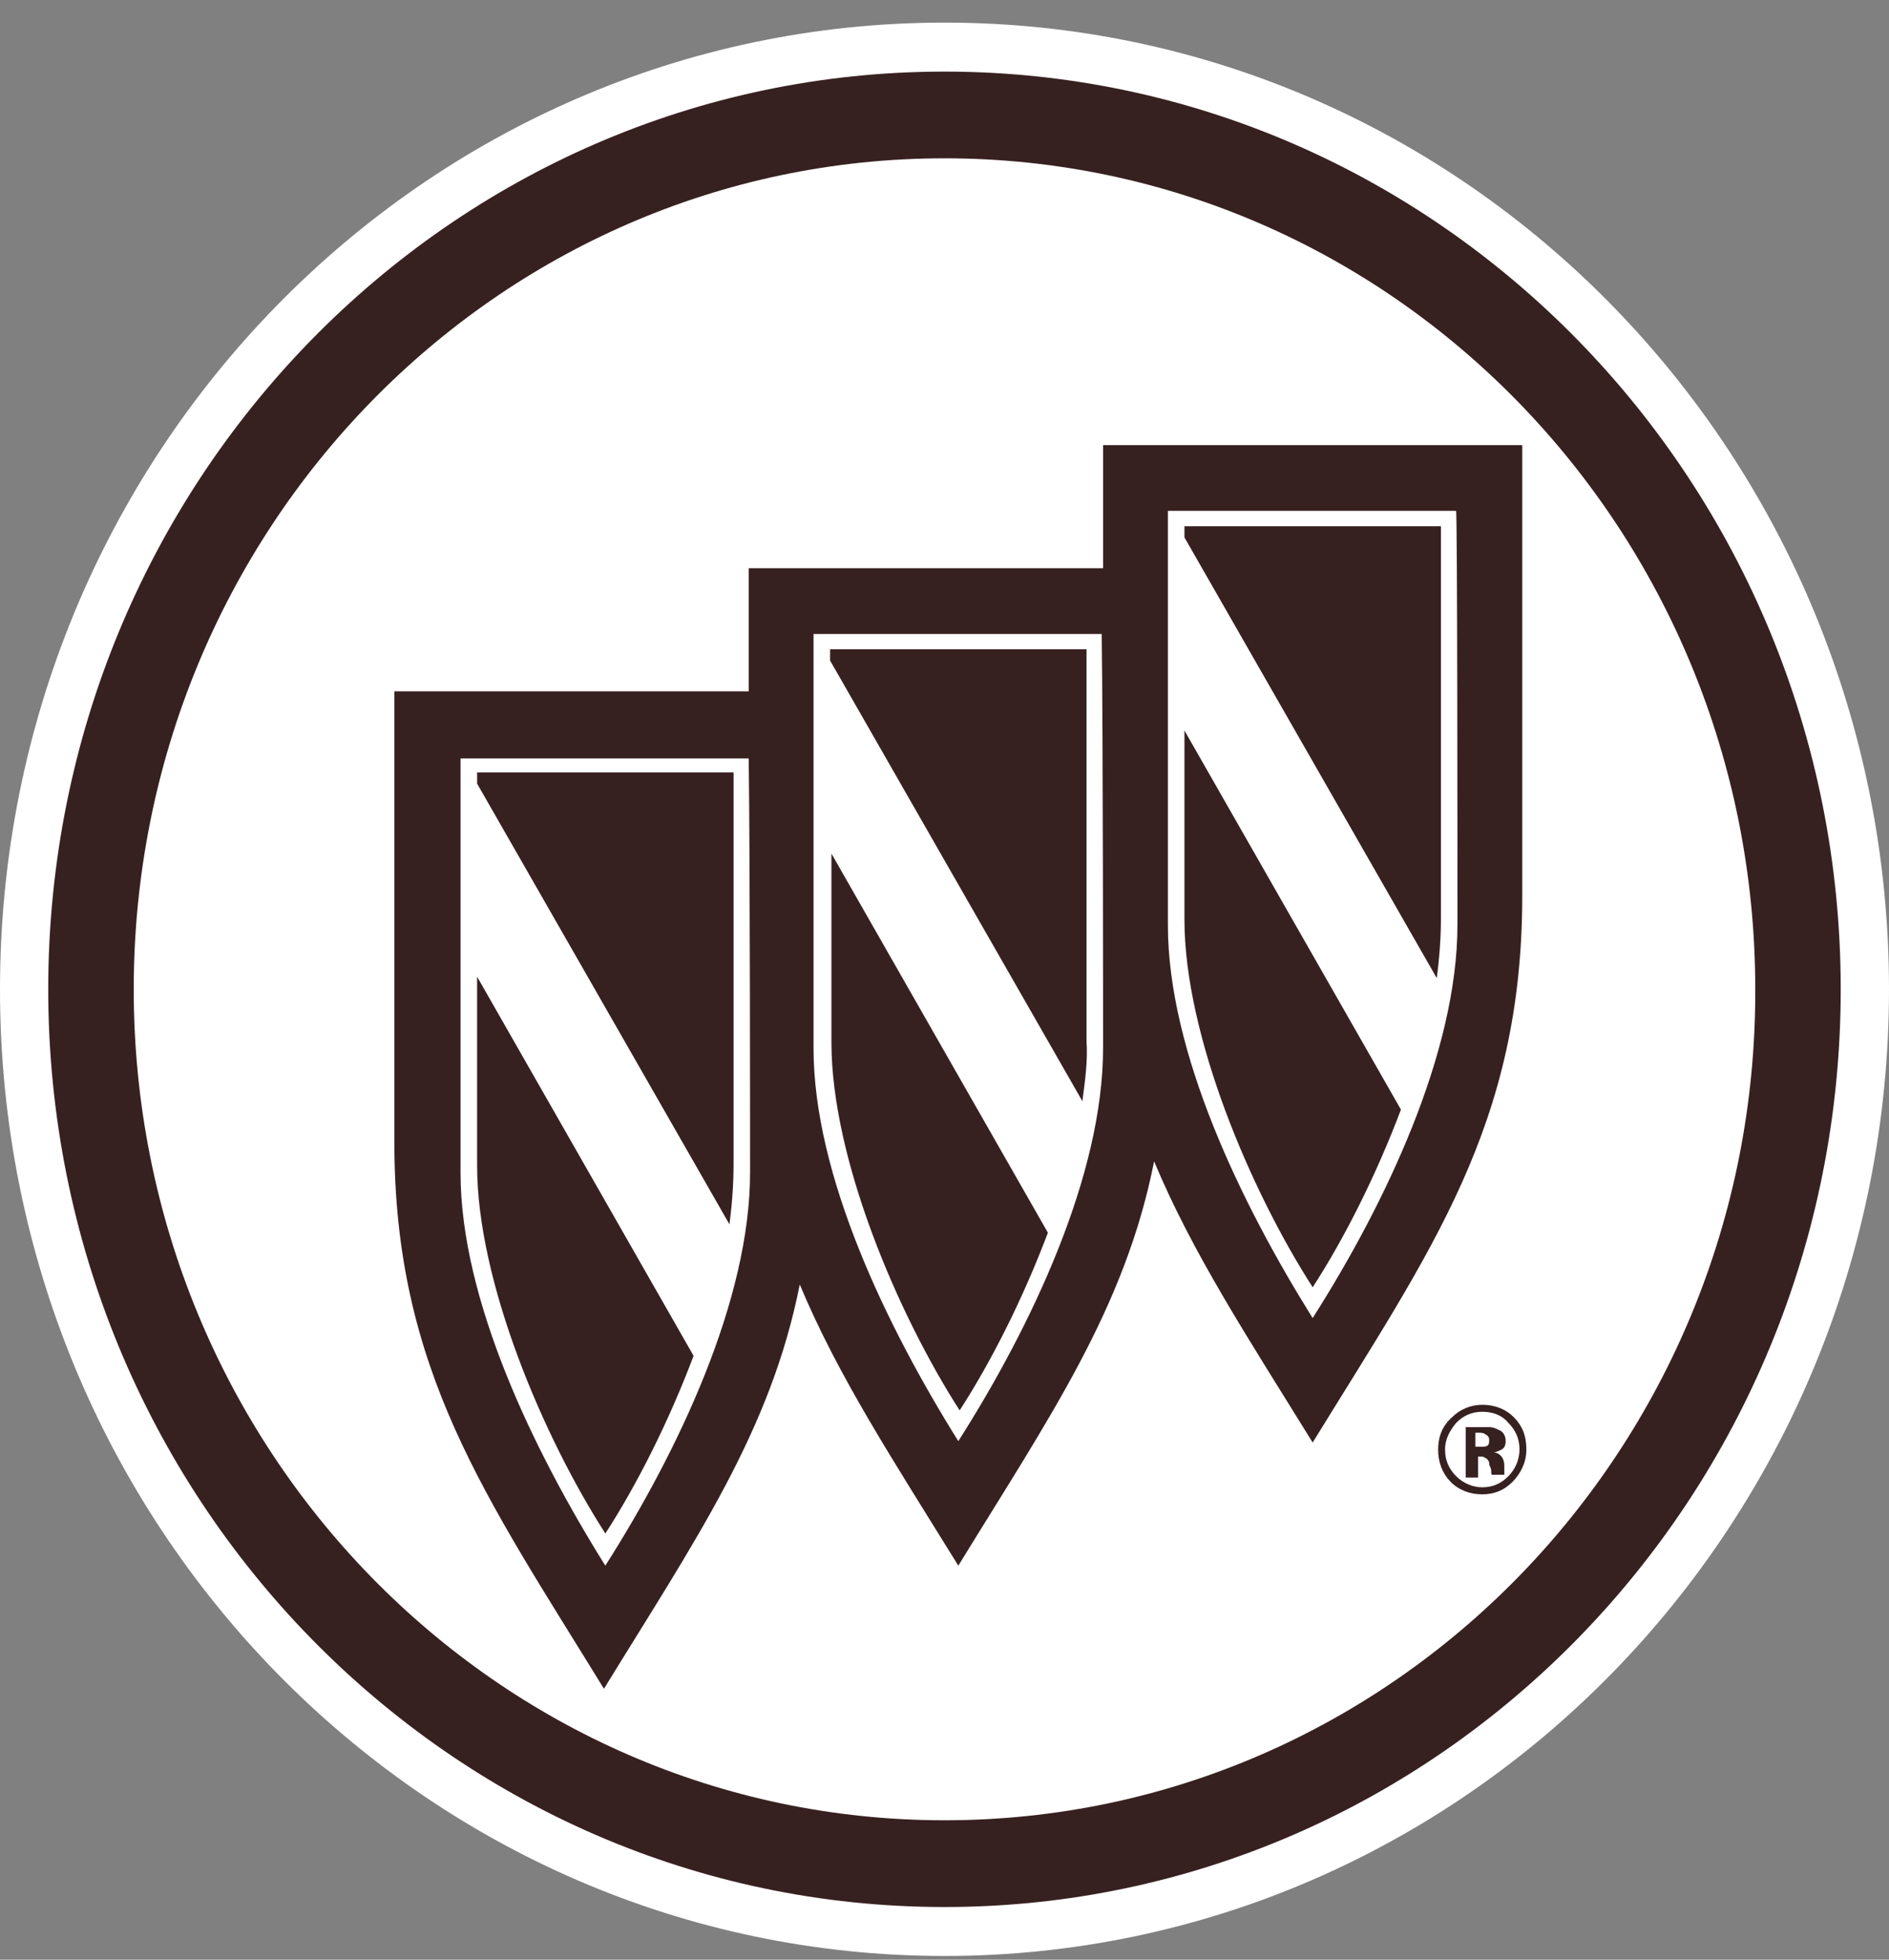 <svg width="54" height="56" viewBox="0 0 54 56" fill="none" xmlns="http://www.w3.org/2000/svg">
<rect x="0" y="0" width="54" height="56" fill="#808080" stroke="none"/>
<path fill-rule="evenodd" clip-rule="evenodd" d="M27 0.646C12.101 0.646 0 12.999 0 28.27C0 43.541 12.101 55.894 27 55.894C41.899 55.894 54 43.541 54 28.27C54 13.039 41.939 0.646 27 0.646Z" fill="white"/>
<path fill-rule="evenodd" clip-rule="evenodd" d="M26.999 2.046C12.849 2.046 1.379 13.799 1.379 28.271C1.379 42.742 12.849 54.495 26.999 54.495C41.15 54.495 52.62 42.742 52.62 28.271C52.62 13.799 41.15 2.046 26.999 2.046Z" fill="#372120"/>
<path fill-rule="evenodd" clip-rule="evenodd" d="M27 52.016C14.19 52.016 3.823 41.382 3.823 28.27C3.823 15.157 14.19 4.524 27 4.524C39.81 4.524 50.177 15.157 50.177 28.27C50.216 41.382 39.81 52.016 27 52.016Z" fill="white"/>
<path fill-rule="evenodd" clip-rule="evenodd" d="M43.279 40.503C43.043 40.263 42.727 40.143 42.373 40.143C42.057 40.143 41.742 40.263 41.505 40.503C41.23 40.743 41.111 41.063 41.111 41.423C41.111 41.783 41.23 42.102 41.466 42.343C41.703 42.582 42.018 42.702 42.373 42.702C42.727 42.702 43.003 42.582 43.24 42.343C43.476 42.102 43.634 41.783 43.634 41.423C43.634 41.023 43.516 40.743 43.279 40.503Z" fill="#372120"/>
<path fill-rule="evenodd" clip-rule="evenodd" d="M43.122 40.663C43.319 40.862 43.437 41.102 43.437 41.422C43.437 41.702 43.319 41.982 43.122 42.181C42.925 42.381 42.688 42.501 42.373 42.501C42.097 42.501 41.821 42.381 41.624 42.181C41.427 41.982 41.309 41.742 41.309 41.422C41.309 41.142 41.427 40.902 41.624 40.663C41.821 40.463 42.057 40.343 42.373 40.343C42.649 40.343 42.925 40.423 43.122 40.663Z" fill="white"/>
<path fill-rule="evenodd" clip-rule="evenodd" d="M31.533 12.719C31.533 12.719 31.533 14.238 31.533 16.237H21.403C21.403 16.237 21.403 17.756 21.403 19.755H11.273C11.273 19.755 11.273 29.709 11.273 32.628C11.273 39.144 13.875 42.742 17.265 48.258C19.866 44.021 22.034 40.903 22.862 36.705C23.965 39.344 25.542 41.742 27.395 44.74C29.996 40.503 32.164 37.385 32.992 33.187C34.095 35.826 35.672 38.224 37.525 41.222C40.914 35.706 43.516 32.148 43.516 25.592C43.516 22.673 43.516 12.719 43.516 12.719H31.533Z" fill="#372120"/>
<path fill-rule="evenodd" clip-rule="evenodd" d="M21.442 33.507C21.442 37.145 19.393 41.462 17.304 44.74C15.254 41.462 13.165 37.145 13.165 33.507C13.165 31.788 13.165 21.674 13.165 21.674H21.403C21.442 24.472 21.442 32.867 21.442 33.507Z" fill="white"/>
<path fill-rule="evenodd" clip-rule="evenodd" d="M31.533 29.949C31.533 33.587 29.484 37.904 27.395 41.182C25.345 37.904 23.256 33.587 23.256 29.949C23.256 28.67 23.256 18.116 23.256 18.116H31.494C31.533 20.954 31.533 29.309 31.533 29.949Z" fill="white"/>
<path fill-rule="evenodd" clip-rule="evenodd" d="M41.663 26.431C41.663 30.069 39.614 34.386 37.524 37.665C35.475 34.386 33.386 30.069 33.386 26.431C33.386 25.152 33.386 14.598 33.386 14.598H41.624C41.663 14.598 41.663 24.712 41.663 26.431Z" fill="white"/>
<path fill-rule="evenodd" clip-rule="evenodd" d="M13.639 27.91V33.307C13.639 36.625 15.531 41.062 17.305 43.821C18.211 42.422 19.118 40.623 19.827 38.744L13.639 27.91Z" fill="#372120"/>
<path fill-rule="evenodd" clip-rule="evenodd" d="M33.859 20.874V26.271C33.859 29.589 35.751 34.026 37.525 36.785C38.432 35.386 39.338 33.587 40.048 31.708L33.859 20.874Z" fill="#372120"/>
<path fill-rule="evenodd" clip-rule="evenodd" d="M23.768 24.392V29.789C23.768 33.107 25.66 37.544 27.433 40.303C28.34 38.904 29.246 37.105 29.956 35.226L23.768 24.392Z" fill="#372120"/>
<path fill-rule="evenodd" clip-rule="evenodd" d="M20.852 34.986L13.639 22.393V22.073H20.97V33.267C20.97 33.827 20.931 34.386 20.852 34.986Z" fill="#372120"/>
<path fill-rule="evenodd" clip-rule="evenodd" d="M41.072 27.95L33.859 15.357V15.038H41.191V26.231C41.191 26.791 41.151 27.35 41.072 27.95Z" fill="#372120"/>
<path fill-rule="evenodd" clip-rule="evenodd" d="M30.942 31.468L23.729 18.875V18.555H31.06V29.749C31.099 30.308 31.02 30.868 30.942 31.468Z" fill="#372120"/>
<path fill-rule="evenodd" clip-rule="evenodd" d="M42.175 41.622H42.254H42.333C42.372 41.622 42.412 41.622 42.451 41.662C42.491 41.662 42.53 41.702 42.569 41.782C42.569 41.822 42.569 41.862 42.609 41.942C42.648 42.022 42.609 42.102 42.648 42.142H43.003V42.102V42.062V42.022V41.902C43.003 41.742 42.964 41.662 42.885 41.582C42.845 41.542 42.767 41.502 42.688 41.502C42.767 41.502 42.845 41.462 42.924 41.422C43.003 41.382 43.042 41.302 43.042 41.182C43.042 41.022 42.964 40.902 42.845 40.862C42.767 40.822 42.688 40.782 42.569 40.782C42.569 40.782 42.451 40.782 42.294 40.782C42.136 40.782 41.978 40.782 41.899 40.782V42.222H42.254V41.622H42.175Z" fill="#372120"/>
<path fill-rule="evenodd" clip-rule="evenodd" d="M42.531 41.303C42.491 41.343 42.412 41.343 42.334 41.343H42.176V40.942H42.255C42.334 40.942 42.412 40.942 42.452 40.982C42.531 41.022 42.57 41.062 42.57 41.142C42.57 41.222 42.57 41.263 42.531 41.303Z" fill="white"/>
</svg>
